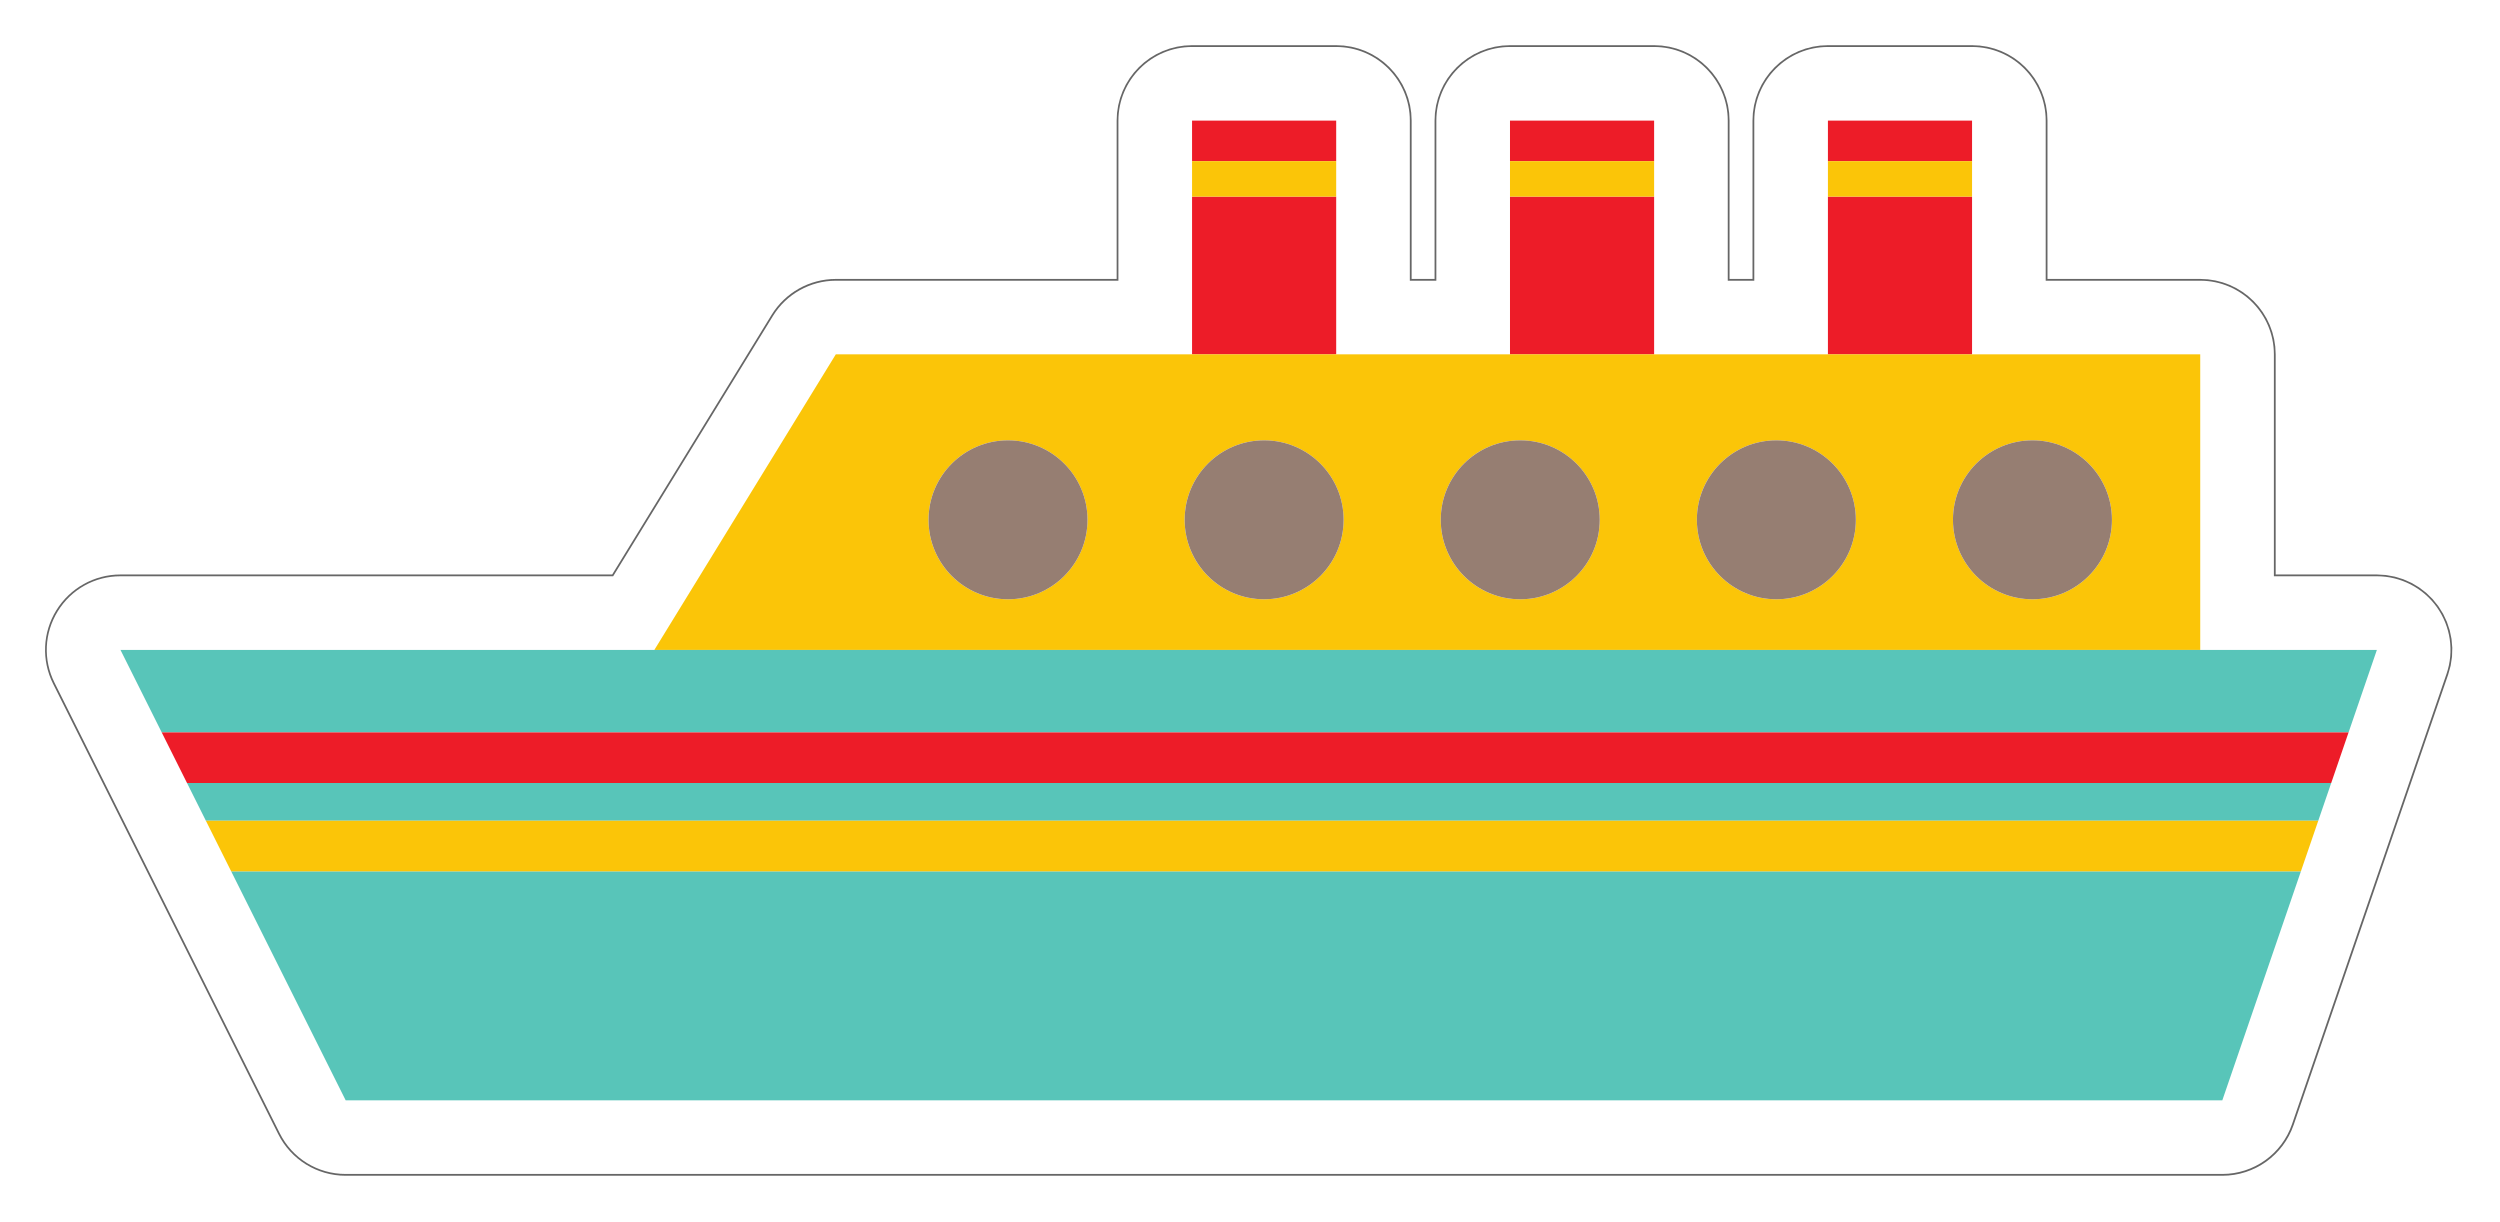 <?xml version="1.0" encoding="UTF-8" standalone="no"?>
<!-- Created with Inkscape (http://www.inkscape.org/) -->

<svg
   xmlns:dc="http://purl.org/dc/elements/1.1/"
   xmlns:cc="http://creativecommons.org/ns#"
   xmlns:rdf="http://www.w3.org/1999/02/22-rdf-syntax-ns#"
   xmlns:svg="http://www.w3.org/2000/svg"
   xmlns="http://www.w3.org/2000/svg"
   xmlns:sodipodi="http://sodipodi.sourceforge.net/DTD/sodipodi-0.dtd"
   xmlns:inkscape="http://www.inkscape.org/namespaces/inkscape"
   id="svg2"
   version="1.1"
   inkscape:version="0.48.4 r9939"
   width="139.141"
   height="68.031"
   xml:space="preserve"
   sodipodi:docname="navio.svg"><defs
     id="defs6"><filter
       inkscape:collect="always"
       id="filter5218"
       color-interpolation-filters="sRGB"><feGaussianBlur
         inkscape:collect="always"
         stdDeviation="4.032"
         id="feGaussianBlur5220" /></filter></defs><sodipodi:namedview
     pagecolor="#ffffff"
     bordercolor="#666666"
     borderopacity="1"
     objecttolerance="10"
     gridtolerance="10"
     guidetolerance="10"
     inkscape:pageopacity="0"
     inkscape:pageshadow="2"
     inkscape:window-width="1600"
     inkscape:window-height="876"
     id="namedview4"
     showgrid="false"
     showguides="true"
     inkscape:guide-bbox="true"
     inkscape:zoom="4.1309609"
     inkscape:cx="73.073398"
     inkscape:cy="22.999242"
     inkscape:window-x="0"
     inkscape:window-y="1"
     inkscape:window-maximized="1"
     inkscape:current-layer="g3501"><sodipodi:guide
       orientation="1,0"
       position="-5.034,-38.357"
       id="guide4220" /><sodipodi:guide
       orientation="1,0"
       position="145.928,-42.779"
       id="guide4222" /><sodipodi:guide
       orientation="0,1"
       position="128.242,91.128"
       id="guide4224" /><sodipodi:guide
       orientation="0,1"
       position="155.402,-59.833"
       id="guide4226" /></sodipodi:namedview><g
     id="g10"
     inkscape:groupmode="layer"
     inkscape:label="map"
     transform="matrix(1.25,0,0,-1.25,6512.093,1271.153)"><g
       id="g3501"
       transform="matrix(0.209,0,0,-0.209,-5228.454,1029.468)"><g
         id="g5222"><g
           style="fill:#666666;stroke:#666666;stroke-width:15.299;stroke-miterlimit:4;stroke-dasharray:none;filter:url(#filter5218)"
           id="g5210"><path
             d="m 603.075,193.589 c -1.583,-2.217 -4.137,-3.528 -6.854,-3.528 l -29.207,0 0,-54.54 c 0,-4.65 -3.771,-8.42 -8.421,-8.42 l -40.194,0 0,-41.379 c 0,-4.65 -3.771,-8.42 -8.421,-8.42 l -30.702,0 c -4.65,0 -8.421,3.769 -8.421,8.42 l 0,41.379 -20.189,0 0,-41.379 c 0,-4.65 -3.771,-8.42 -8.421,-8.42 l -30.702,0 c -4.65,0 -8.421,3.769 -8.421,8.42 l 0,41.379 -20.185,0 0,-41.379 c 0,-4.65 -3.771,-8.42 -8.421,-8.42 l -30.704,0 c -4.65,0 -8.42,3.769 -8.42,8.42 l 0,41.379 -67.476,0 c -2.928,0 -5.646,1.521 -7.176,4.017 l -36.189,58.944 -109.03,0 c -2.919,0 -5.629,1.513 -7.162,3.992 -1.534,2.484 -1.673,5.585 -0.371,8.196 l 47.974,95.954 c 1.426,2.853 4.341,4.655 7.532,4.655 l 399.805,0 c 3.598,0 6.796,-2.287 7.965,-5.686 l 32.924,-95.954 c 0.884,-2.575 0.468,-5.415 -1.111,-7.628"
             style="fill:#666666;fill-opacity:1;fill-rule:nonzero;stroke:#666666;stroke-width:15.299;stroke-miterlimit:4;stroke-dasharray:none"
             id="path5212"
             inkscape:connector-curvature="0" /></g><path
           d="m 596.22,182.792 -21.938,0 0,-47.272 c 0,-8.651 -7.036,-15.69 -15.688,-15.69 l -32.925,0 0,-34.108 c 0,-8.651 -7.039,-15.688 -15.69,-15.688 l -30.702,0 c -8.651,0 -15.69,7.037 -15.69,15.688 l 0,34.108 -5.652,0 0,-34.108 c 0,-8.651 -7.037,-15.688 -15.69,-15.688 l -30.704,0 c -8.651,0 -15.688,7.037 -15.688,15.688 l 0,34.108 -5.648,0 0,-34.108 c 0,-8.651 -7.039,-15.688 -15.69,-15.688 l -30.704,0 c -8.651,0 -15.69,7.037 -15.69,15.688 l 0,34.108 -60.207,0 c -5.418,0 -10.542,2.87 -13.368,7.484 l -34.062,55.478 -104.962,0 c -5.475,0 -10.464,2.78 -13.348,7.443 -2.877,4.661 -3.134,10.366 -0.686,15.264 l 47.973,95.953 c 2.675,5.351 8.052,8.674 14.034,8.674 l 399.805,0 c 6.7,0 12.665,-4.26 14.84,-10.596 l 32.922,-95.951 c 1.644,-4.783 0.871,-10.098 -2.07,-14.216 -2.938,-4.114 -7.712,-6.571 -12.769,-6.571"
           style="fill:#ffffff;fill-opacity:1;fill-rule:nonzero;stroke:none"
           id="path26"
           inkscape:connector-curvature="0" /><g
           id="g5207"><path
             inkscape:connector-curvature="0"
             id="path170"
             style="fill:#ffffff;fill-opacity:1;fill-rule:nonzero;stroke:none"
             d="m 603.075,193.589 c -1.583,-2.217 -4.137,-3.528 -6.854,-3.528 l -29.207,0 0,-54.54 c 0,-4.65 -3.771,-8.42 -8.421,-8.42 l -40.194,0 0,-41.379 c 0,-4.65 -3.771,-8.42 -8.421,-8.42 l -30.702,0 c -4.65,0 -8.421,3.769 -8.421,8.42 l 0,41.379 -20.189,0 0,-41.379 c 0,-4.65 -3.771,-8.42 -8.421,-8.42 l -30.702,0 c -4.65,0 -8.421,3.769 -8.421,8.42 l 0,41.379 -20.185,0 0,-41.379 c 0,-4.65 -3.771,-8.42 -8.421,-8.42 l -30.704,0 c -4.65,0 -8.42,3.769 -8.42,8.42 l 0,41.379 -67.476,0 c -2.928,0 -5.646,1.521 -7.176,4.017 l -36.189,58.944 -109.03,0 c -2.919,0 -5.629,1.513 -7.162,3.992 -1.534,2.484 -1.673,5.585 -0.371,8.196 l 47.974,95.954 c 1.426,2.853 4.341,4.655 7.532,4.655 l 399.805,0 c 3.598,0 6.796,-2.287 7.965,-5.686 l 32.924,-95.954 c 0.884,-2.575 0.468,-5.415 -1.111,-7.628" /></g><path
           d="m 343.81,135.52 30.706,0 0,-33.602 -30.706,0 0,33.602 z"
           style="fill:#ed1c28;fill-opacity:1;fill-rule:nonzero;stroke:none"
           id="path172"
           inkscape:connector-curvature="0" /><path
           d="m 343.81,94.359 30.706,0 0,-8.637 -30.706,0 0,8.637 z"
           style="fill:#ed1c28;fill-opacity:1;fill-rule:nonzero;stroke:none"
           id="path174"
           inkscape:connector-curvature="0" /><path
           d="m 343.81,101.917 30.706,0 0,-7.558 -30.706,0 0,7.558 z"
           style="fill:#fbc508;fill-opacity:1;fill-rule:nonzero;stroke:none"
           id="path176"
           inkscape:connector-curvature="0" /><path
           d="m 411.541,135.52 30.705,0 0,-33.602 -30.705,0 0,33.602 z"
           style="fill:#ed1c28;fill-opacity:1;fill-rule:nonzero;stroke:none"
           id="path178"
           inkscape:connector-curvature="0" /><path
           d="m 411.541,94.359 30.705,0 0,-8.637 -30.705,0 0,8.637 z"
           style="fill:#ed1c28;fill-opacity:1;fill-rule:nonzero;stroke:none"
           id="path180"
           inkscape:connector-curvature="0" /><path
           d="m 411.541,101.917 30.705,0 0,-7.558 -30.705,0 0,7.558 z"
           style="fill:#fbc508;fill-opacity:1;fill-rule:nonzero;stroke:none"
           id="path182"
           inkscape:connector-curvature="0" /><path
           d="m 479.273,94.359 30.706,0 0,-8.637 -30.706,0 0,8.637 z"
           style="fill:#ed1c28;fill-opacity:1;fill-rule:nonzero;stroke:none"
           id="path184"
           inkscape:connector-curvature="0" /><path
           d="m 479.273,135.52 30.706,0 0,-33.602 -30.706,0 0,33.602 z"
           style="fill:#ed1c28;fill-opacity:1;fill-rule:nonzero;stroke:none"
           id="path186"
           inkscape:connector-curvature="0" /><path
           d="m 479.273,101.917 30.706,0 0,-7.558 -30.706,0 0,7.558 z"
           style="fill:#fbc508;fill-opacity:1;fill-rule:nonzero;stroke:none"
           id="path188"
           inkscape:connector-curvature="0" /><path
           d="m 522.846,187.697 c -9.35,0 -16.933,-7.58 -16.933,-16.933 0,-9.35 7.583,-16.931 16.933,-16.931 9.352,0 16.933,7.581 16.933,16.931 0,9.353 -7.581,16.933 -16.933,16.933 z m -54.561,0 c -9.352,0 -16.933,-7.58 -16.933,-16.933 0,-9.35 7.581,-16.931 16.933,-16.931 9.352,0 16.933,7.581 16.933,16.931 0,9.353 -7.581,16.933 -16.933,16.933 z m -54.561,0 c -9.352,0 -16.933,-7.58 -16.933,-16.933 0,-9.35 7.581,-16.931 16.933,-16.931 9.35,0 16.933,7.581 16.933,16.931 0,9.353 -7.583,16.933 -16.933,16.933 z m -54.562,0 c -9.35,0 -16.931,-7.58 -16.931,-16.933 0,-9.35 7.581,-16.931 16.931,-16.931 9.352,0 16.933,7.581 16.933,16.931 0,9.353 -7.581,16.933 -16.933,16.933 z m -54.561,0 c -9.352,0 -16.933,-7.58 -16.933,-16.933 0,-9.35 7.581,-16.931 16.933,-16.931 9.352,0 16.933,7.581 16.933,16.931 0,9.353 -7.581,16.933 -16.933,16.933 z m 253.991,-52.177 -290.679,0 -38.653,62.963 329.331,0 0,-62.963"
           style="fill:#fbc508;fill-opacity:1;fill-rule:nonzero;stroke:none"
           id="path190"
           inkscape:connector-curvature="0" /><path
           d="m 590.19,216.063 -2.506,7.305 8.539,-24.885 -480.704,0 9.132,18.263 -0.342,-0.683 465.88,0"
           style="fill:#58c5b9;fill-opacity:1;fill-rule:nonzero;stroke:none"
           id="path192"
           inkscape:connector-curvature="0" /><path
           d="m 129.695,226.835 33.8,67.6 399.802,0 16.741,-48.786 -440.936,0 -5.386,-10.771 450.017,0 -1.093,3.187 3.854,-11.23 -456.799,0"
           style="fill:#58c5b9;fill-opacity:1;fill-rule:nonzero;stroke:none"
           id="path194"
           inkscape:connector-curvature="0" /><path
           d="m 586.494,226.835 1.189,-3.467 2.506,-7.305 -465.88,0 0.342,0.683 5.043,10.089 456.8,0"
           style="fill:#ed1c28;fill-opacity:1;fill-rule:nonzero;stroke:none"
           id="path196"
           inkscape:connector-curvature="0" /><path
           d="m 133.716,234.878 5.386,10.771 440.936,0 2.602,-7.584 1.093,-3.187 -450.017,0"
           style="fill:#fbc508;fill-opacity:1;fill-rule:nonzero;stroke:none"
           id="path198"
           inkscape:connector-curvature="0" /><path
           d="m 522.846,153.832 c -9.35,0 -16.933,7.581 -16.933,16.931 0,9.353 7.583,16.933 16.933,16.933 9.352,0 16.933,-7.58 16.933,-16.933 0,-9.35 -7.581,-16.931 -16.933,-16.931"
           style="fill:#967e72;fill-opacity:1;fill-rule:nonzero;stroke:none"
           id="path200"
           inkscape:connector-curvature="0" /><path
           d="m 468.286,153.832 c -9.352,0 -16.933,7.581 -16.933,16.931 0,9.353 7.581,16.933 16.933,16.933 9.352,0 16.933,-7.58 16.933,-16.933 0,-9.35 -7.581,-16.931 -16.933,-16.931"
           style="fill:#967e72;fill-opacity:1;fill-rule:nonzero;stroke:none"
           id="path202"
           inkscape:connector-curvature="0" /><path
           d="m 413.725,153.832 c -9.352,0 -16.933,7.581 -16.933,16.931 0,9.353 7.581,16.933 16.933,16.933 9.35,0 16.933,-7.58 16.933,-16.933 0,-9.35 -7.583,-16.931 -16.933,-16.931"
           style="fill:#967e72;fill-opacity:1;fill-rule:nonzero;stroke:none"
           id="path204"
           inkscape:connector-curvature="0" /><path
           d="m 359.163,153.832 c -9.35,0 -16.931,7.581 -16.931,16.931 0,9.353 7.581,16.933 16.931,16.933 9.352,0 16.933,-7.58 16.933,-16.933 0,-9.35 -7.581,-16.931 -16.933,-16.931"
           style="fill:#967e72;fill-opacity:1;fill-rule:nonzero;stroke:none"
           id="path206"
           inkscape:connector-curvature="0" /><path
           d="m 304.602,153.832 c -9.352,0 -16.933,7.581 -16.933,16.931 0,9.353 7.581,16.933 16.933,16.933 9.352,0 16.933,-7.58 16.933,-16.933 0,-9.35 -7.581,-16.931 -16.933,-16.931"
           style="fill:#967e72;fill-opacity:1;fill-rule:nonzero;stroke:none"
           id="path208"
           inkscape:connector-curvature="0" /></g></g></g></svg>